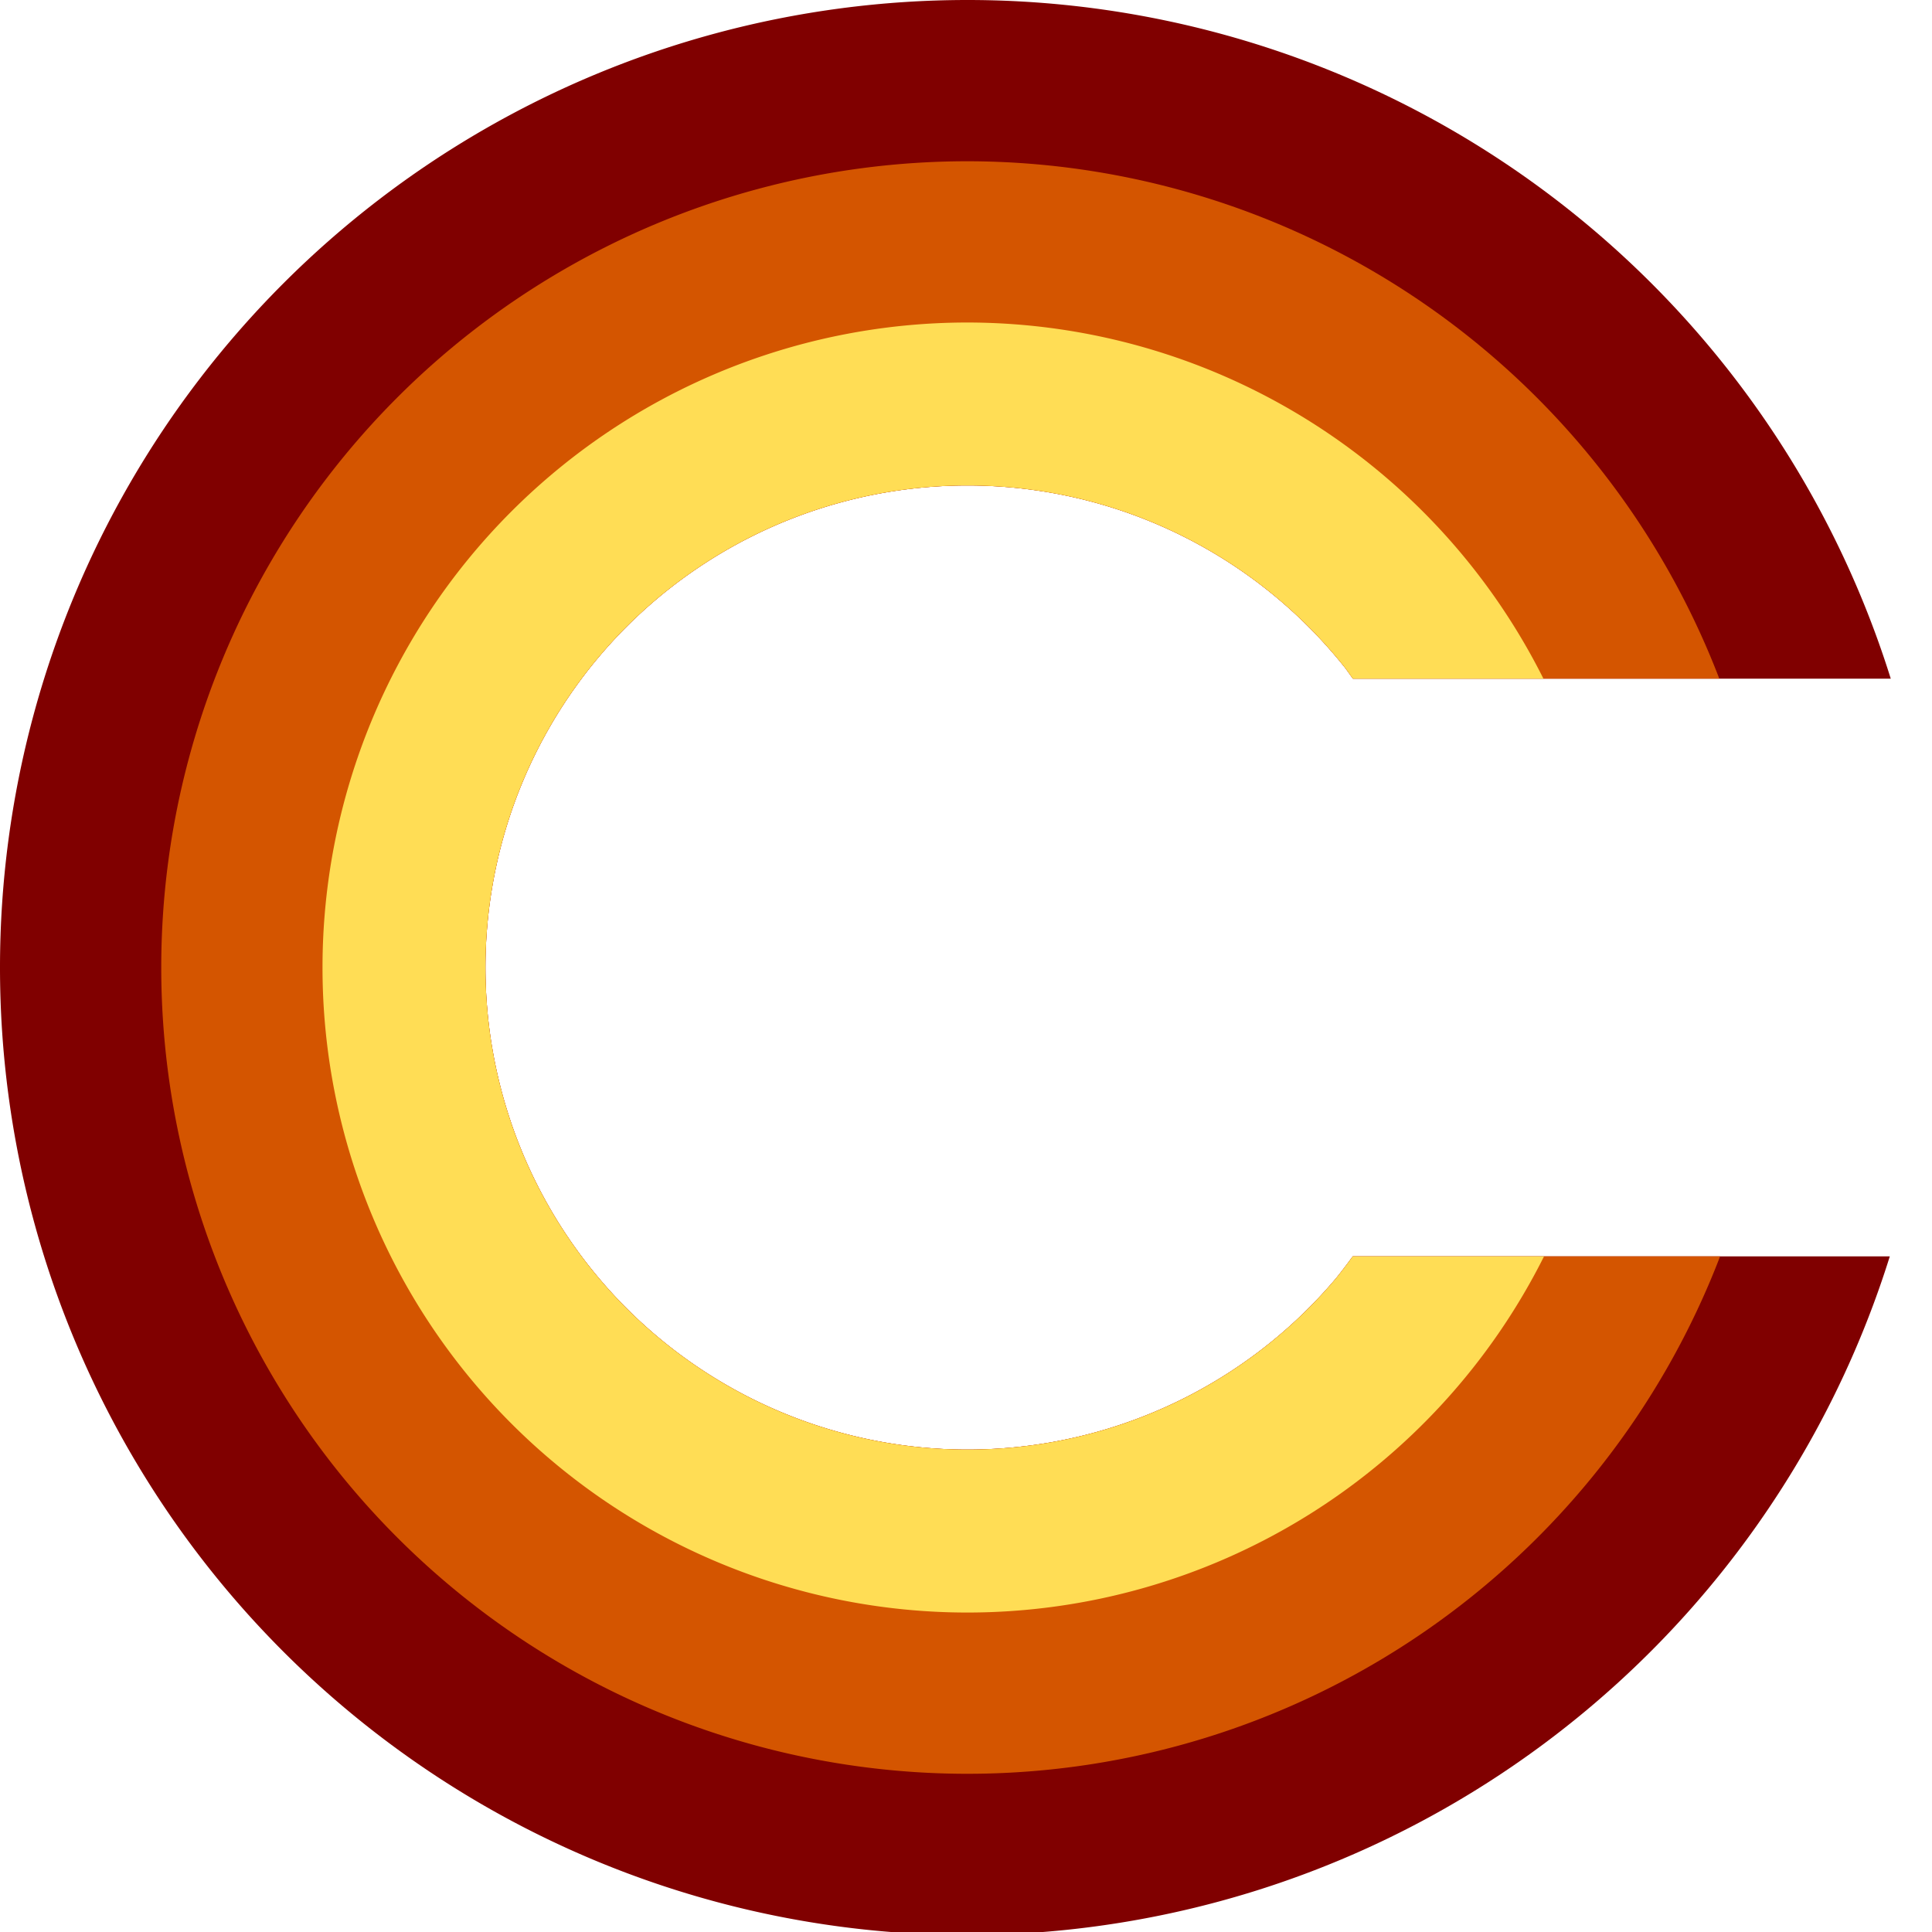 <?xml version="1.0" encoding="UTF-8" standalone="no"?>
<!-- Created with Inkscape (http://www.inkscape.org/) -->

<svg
   xmlns:dc="http://purl.org/dc/elements/1.1/"
   xmlns:cc="http://creativecommons.org/ns#"
   xmlns:rdf="http://www.w3.org/1999/02/22-rdf-syntax-ns#"
   xmlns:svg="http://www.w3.org/2000/svg"
   xmlns="http://www.w3.org/2000/svg"
   xmlns:sodipodi="http://sodipodi.sourceforge.net/DTD/sodipodi-0.dtd"
   xmlns:inkscape="http://www.inkscape.org/namespaces/inkscape"
   width="300mm"
   height="300mm"
   viewBox="0 0 300 300"
   version="1.1"
   id="svg8"
   inkscape:version="0.92.5 (2060ec1f9f, 2020-04-08)"
   sodipodi:docname="CLogo.svg">
  <defs
     id="defs2" />
  <sodipodi:namedview
     id="base"
     pagecolor="#ffffff"
     bordercolor="#666666"
     borderopacity="1.0"
     inkscape:pageopacity="0.0"
     inkscape:pageshadow="2"
     inkscape:zoom="0.7"
     inkscape:cx="278.28459"
     inkscape:cy="551.72915"
     inkscape:document-units="mm"
     inkscape:current-layer="layer1"
     showgrid="false"
     inkscape:snap-page="false"
     inkscape:window-width="2560"
     inkscape:window-height="1057"
     inkscape:window-x="-8"
     inkscape:window-y="1072"
     inkscape:window-maximized="1" />
  <g
     inkscape:label="Layer 1"
     inkscape:groupmode="layer"
     id="layer1"
     transform="translate(0,3)">
    <path
       style="fill:#800000;stroke-width:1.5"
       d="M 566.93 0 A 566.929 566.929 0 0 0 0 566.93 A 566.929 566.929 0 0 0 566.93 1133.857 A 566.929 566.929 0 0 0 1107.352 736.17 L 792.654 736.17 A 282.472 282.472 0 0 1 782.975 748.902 A 282.472 282.472 0 0 1 763.729 769.562 A 282.472 282.472 0 0 1 742.516 788.197 A 282.472 282.472 0 0 1 719.549 804.621 A 282.472 282.472 0 0 1 695.057 818.67 A 282.472 282.472 0 0 1 669.285 830.203 A 282.472 282.472 0 0 1 642.49 839.107 A 282.472 282.472 0 0 1 614.939 845.291 A 282.472 282.472 0 0 1 586.91 848.693 A 282.472 282.472 0 0 1 566.93 849.4 A 282.472 282.472 0 0 0 566.928 849.4 A 282.472 282.472 0 0 1 538.729 847.99 A 282.472 282.472 0 0 1 510.811 843.77 A 282.472 282.472 0 0 1 483.453 836.785 A 282.472 282.472 0 0 1 456.93 827.104 A 282.472 282.472 0 0 1 431.506 814.822 A 282.472 282.472 0 0 0 431.504 814.822 A 282.472 282.472 0 0 1 407.434 800.062 A 282.472 282.472 0 0 1 384.955 782.975 A 282.472 282.472 0 0 1 364.297 763.729 A 282.472 282.472 0 0 1 345.662 742.516 A 282.472 282.472 0 0 1 329.238 719.549 A 282.472 282.472 0 0 1 315.188 695.057 A 282.472 282.472 0 0 1 303.654 669.285 A 282.472 282.472 0 0 1 294.752 642.49 A 282.472 282.472 0 0 1 288.568 614.939 A 282.472 282.472 0 0 1 285.166 586.91 A 282.472 282.472 0 0 1 284.457 566.93 A 282.472 282.472 0 0 0 284.457 566.928 A 282.472 282.472 0 0 1 285.869 538.729 A 282.472 282.472 0 0 1 290.088 510.811 A 282.472 282.472 0 0 1 297.074 483.453 A 282.472 282.472 0 0 1 306.756 456.93 A 282.472 282.472 0 0 1 319.037 431.506 A 282.472 282.472 0 0 1 333.795 407.434 A 282.472 282.472 0 0 1 350.883 384.955 A 282.472 282.472 0 0 1 370.129 364.297 A 282.472 282.472 0 0 1 391.342 345.662 A 282.472 282.472 0 0 1 414.309 329.238 A 282.472 282.472 0 0 1 438.801 315.188 A 282.472 282.472 0 0 1 464.574 303.654 A 282.472 282.472 0 0 1 491.369 294.752 A 282.472 282.472 0 0 1 518.918 288.568 A 282.472 282.472 0 0 1 546.947 285.164 A 282.472 282.472 0 0 1 566.93 284.457 A 282.472 282.472 0 0 1 595.129 285.869 A 282.472 282.472 0 0 1 623.047 290.088 A 282.472 282.472 0 0 1 650.404 297.074 A 282.472 282.472 0 0 0 650.406 297.074 A 282.472 282.472 0 0 1 676.93 306.756 A 282.472 282.472 0 0 1 702.354 319.037 A 282.472 282.472 0 0 1 726.424 333.795 A 282.472 282.472 0 0 1 748.902 350.883 A 282.472 282.472 0 0 1 769.562 370.129 A 282.472 282.472 0 0 1 788.197 391.342 A 282.472 282.472 0 0 1 792.736 397.689 L 1107.916 397.689 A 566.929 566.929 0 0 0 566.93 0 z "
       id="path3715"
       transform="matrix(0.265,0,0,0.265,0,-3)" />
    <path
       style="fill:#d45500;stroke-width:1.709"
       d="M 566.93 94.488 A 472.441 472.441 0 0 0 94.488 566.93 A 472.441 472.441 0 0 0 566.93 1039.369 A 472.441 472.441 0 0 0 1007.91 736.17 L 792.654 736.17 A 282.472 282.472 0 0 1 782.975 748.902 A 282.472 282.472 0 0 1 763.729 769.562 A 282.472 282.472 0 0 1 742.516 788.197 A 282.472 282.472 0 0 1 719.549 804.621 A 282.472 282.472 0 0 1 695.057 818.67 A 282.472 282.472 0 0 1 669.285 830.203 A 282.472 282.472 0 0 1 642.49 839.107 A 282.472 282.472 0 0 1 614.939 845.291 A 282.472 282.472 0 0 1 586.91 848.693 A 282.472 282.472 0 0 1 566.93 849.4 A 282.472 282.472 0 0 0 566.928 849.4 A 282.472 282.472 0 0 1 538.729 847.99 A 282.472 282.472 0 0 1 510.811 843.77 A 282.472 282.472 0 0 1 483.453 836.785 A 282.472 282.472 0 0 1 456.93 827.104 A 282.472 282.472 0 0 1 431.506 814.822 A 282.472 282.472 0 0 0 431.504 814.822 A 282.472 282.472 0 0 1 407.434 800.062 A 282.472 282.472 0 0 1 384.955 782.975 A 282.472 282.472 0 0 1 364.297 763.729 A 282.472 282.472 0 0 1 345.662 742.516 A 282.472 282.472 0 0 1 329.238 719.549 A 282.472 282.472 0 0 1 315.188 695.057 A 282.472 282.472 0 0 1 303.654 669.285 A 282.472 282.472 0 0 1 294.752 642.49 A 282.472 282.472 0 0 1 288.568 614.939 A 282.472 282.472 0 0 1 285.166 586.91 A 282.472 282.472 0 0 1 284.457 566.93 A 282.472 282.472 0 0 0 284.457 566.928 A 282.472 282.472 0 0 1 285.869 538.729 A 282.472 282.472 0 0 1 290.088 510.811 A 282.472 282.472 0 0 1 297.074 483.453 A 282.472 282.472 0 0 1 306.756 456.93 A 282.472 282.472 0 0 1 319.037 431.506 A 282.472 282.472 0 0 1 333.795 407.434 A 282.472 282.472 0 0 1 350.883 384.955 A 282.472 282.472 0 0 1 370.129 364.297 A 282.472 282.472 0 0 1 391.342 345.662 A 282.472 282.472 0 0 1 414.309 329.238 A 282.472 282.472 0 0 1 438.801 315.188 A 282.472 282.472 0 0 1 464.574 303.654 A 282.472 282.472 0 0 1 491.369 294.752 A 282.472 282.472 0 0 1 518.918 288.568 A 282.472 282.472 0 0 1 546.947 285.164 A 282.472 282.472 0 0 1 566.93 284.457 A 282.472 282.472 0 0 1 595.129 285.869 A 282.472 282.472 0 0 1 623.047 290.088 A 282.472 282.472 0 0 1 650.404 297.074 A 282.472 282.472 0 0 0 650.406 297.074 A 282.472 282.472 0 0 1 676.93 306.756 A 282.472 282.472 0 0 1 702.354 319.037 A 282.472 282.472 0 0 1 726.424 333.795 A 282.472 282.472 0 0 1 748.902 350.883 A 282.472 282.472 0 0 1 769.562 370.129 A 282.472 282.472 0 0 1 788.197 391.342 A 282.472 282.472 0 0 1 792.736 397.689 L 1007.455 397.689 A 472.441 472.441 0 0 0 566.93 94.488 z "
       id="path3730"
       transform="matrix(0.265,0,0,0.265,0,-3)" />
    <path
       style="fill:#ffdd55;stroke:none;stroke-width:2.536;stroke-opacity:1"
       d="M 566.93 188.977 A 377.953 377.953 0 0 0 188.977 566.93 A 377.953 377.953 0 0 0 566.93 944.883 A 377.953 377.953 0 0 0 904.748 736.17 L 792.654 736.17 A 282.472 282.472 0 0 1 782.975 748.902 A 282.472 282.472 0 0 1 763.729 769.562 A 282.472 282.472 0 0 1 742.516 788.197 A 282.472 282.472 0 0 1 719.549 804.621 A 282.472 282.472 0 0 1 695.057 818.67 A 282.472 282.472 0 0 1 669.285 830.203 A 282.472 282.472 0 0 1 642.49 839.107 A 282.472 282.472 0 0 1 614.939 845.291 A 282.472 282.472 0 0 1 586.91 848.693 A 282.472 282.472 0 0 1 566.93 849.4 A 282.472 282.472 0 0 1 538.729 847.99 A 282.472 282.472 0 0 1 510.811 843.77 A 282.472 282.472 0 0 1 483.453 836.785 A 282.472 282.472 0 0 1 456.93 827.104 A 282.472 282.472 0 0 1 431.506 814.822 A 282.472 282.472 0 0 1 407.434 800.062 A 282.472 282.472 0 0 1 384.955 782.975 A 282.472 282.472 0 0 1 364.297 763.729 A 282.472 282.472 0 0 1 345.662 742.516 A 282.472 282.472 0 0 1 329.238 719.549 A 282.472 282.472 0 0 1 315.188 695.057 A 282.472 282.472 0 0 1 303.654 669.285 A 282.472 282.472 0 0 1 294.752 642.49 A 282.472 282.472 0 0 1 288.568 614.939 A 282.472 282.472 0 0 1 285.166 586.91 A 282.472 282.472 0 0 1 284.457 566.93 A 282.472 282.472 0 0 1 285.869 538.729 A 282.472 282.472 0 0 1 290.088 510.811 A 282.472 282.472 0 0 1 297.074 483.453 A 282.472 282.472 0 0 1 306.756 456.93 A 282.472 282.472 0 0 1 319.037 431.506 A 282.472 282.472 0 0 1 333.795 407.434 A 282.472 282.472 0 0 1 350.883 384.955 A 282.472 282.472 0 0 1 370.129 364.297 A 282.472 282.472 0 0 1 391.342 345.662 A 282.472 282.472 0 0 1 414.309 329.238 A 282.472 282.472 0 0 1 438.801 315.188 A 282.472 282.472 0 0 1 464.574 303.654 A 282.472 282.472 0 0 1 491.369 294.752 A 282.472 282.472 0 0 1 518.918 288.568 A 282.472 282.472 0 0 1 546.947 285.164 A 282.472 282.472 0 0 1 566.93 284.457 A 282.472 282.472 0 0 1 595.129 285.869 A 282.472 282.472 0 0 1 623.047 290.088 A 282.472 282.472 0 0 1 650.404 297.074 A 282.472 282.472 0 0 1 676.93 306.756 A 282.472 282.472 0 0 1 702.354 319.037 A 282.472 282.472 0 0 1 726.424 333.795 A 282.472 282.472 0 0 1 748.902 350.883 A 282.472 282.472 0 0 1 769.562 370.129 A 282.472 282.472 0 0 1 788.197 391.342 A 282.472 282.472 0 0 1 792.736 397.689 L 904.393 397.689 A 377.953 377.953 0 0 0 566.93 188.977 z "
       id="path3742"
       transform="matrix(0.265,0,0,0.265,0,-3)" />
  </g>
</svg>

